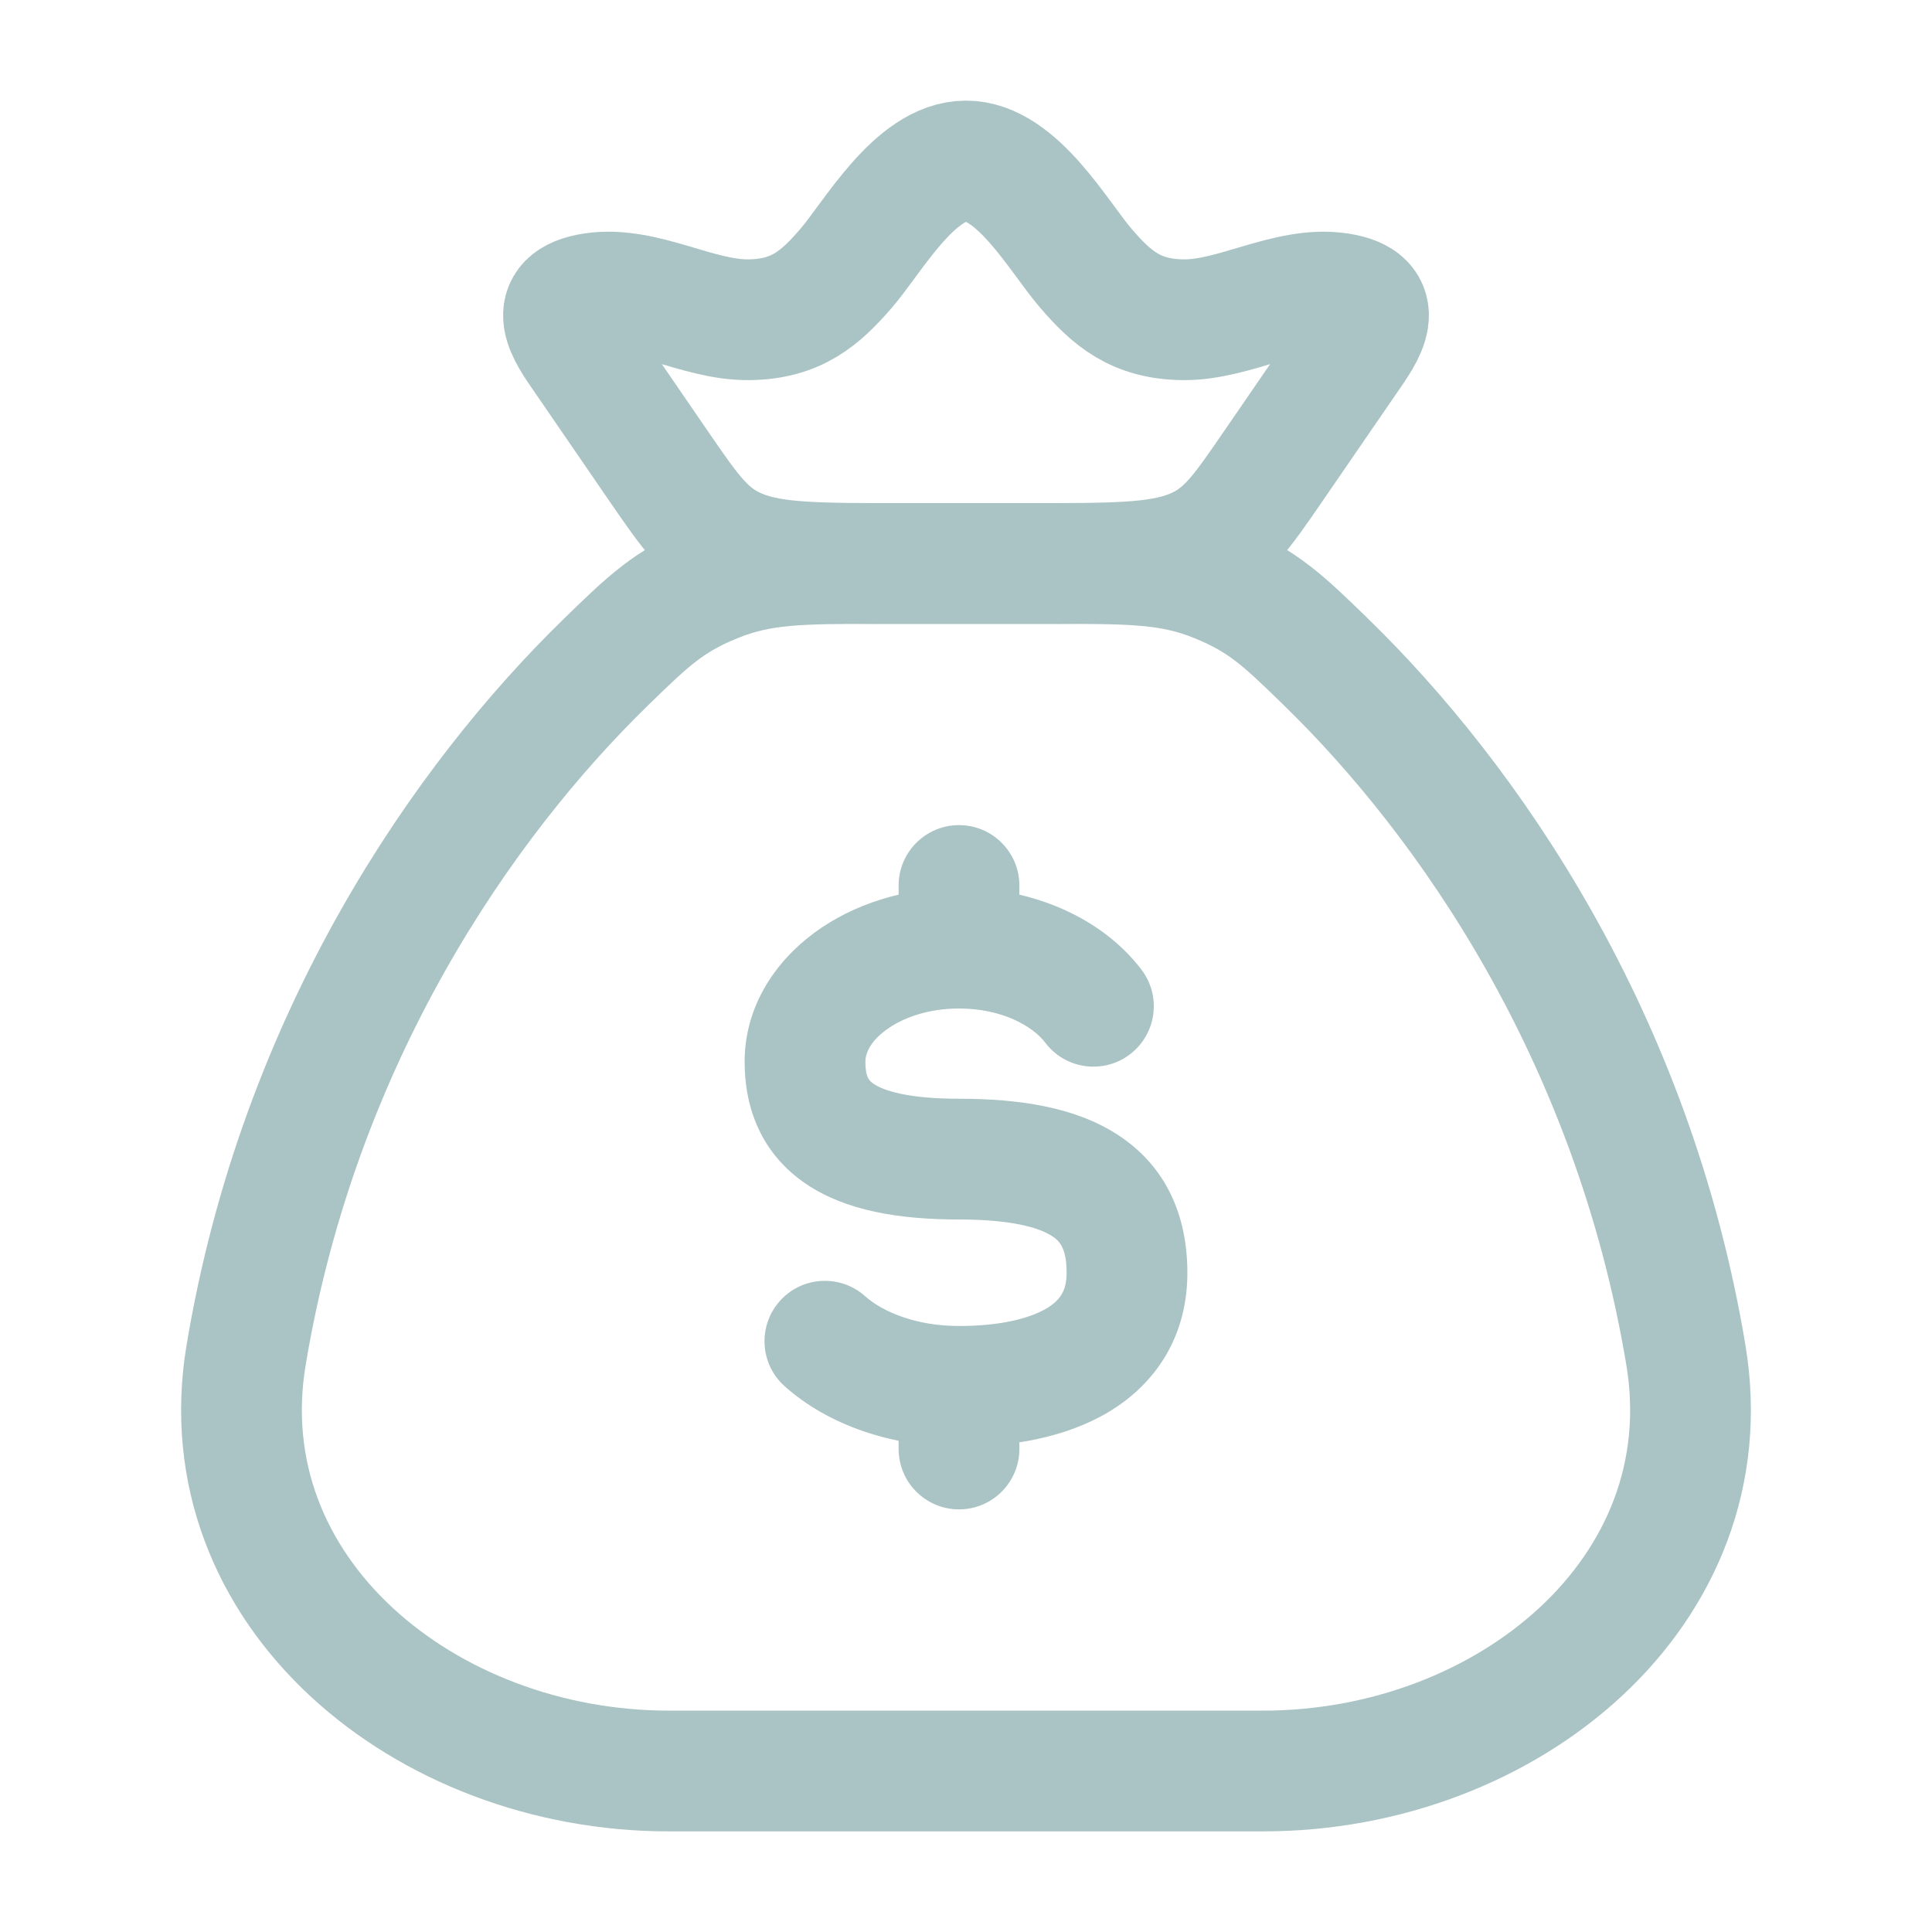 <svg width="24" height="24" viewBox="0 0 24 24" fill="none" xmlns="http://www.w3.org/2000/svg">
<path d="M20.943 16.835C20.286 12.887 18.243 9.946 16.467 8.219C15.95 7.716 15.692 7.465 15.121 7.233C14.55 7 14.059 7 13.078 7H10.922C9.941 7 9.45 7 8.879 7.233C8.308 7.465 8.05 7.716 7.533 8.219C5.757 9.946 3.714 12.887 3.057 16.835C2.569 19.773 5.279 22 8.308 22H15.692C18.721 22 21.431 19.773 20.943 16.835Z" stroke="#AAC3C4" stroke-width="1.5" stroke-linecap="round"/>
<path d="M12.663 11C12.663 10.586 12.327 10.25 11.913 10.25C11.499 10.25 11.163 10.586 11.163 11L12.663 11ZM11.163 18C11.163 18.414 11.499 18.75 11.913 18.75C12.327 18.75 12.663 18.414 12.663 18H11.163ZM12.986 12.954C13.236 13.284 13.707 13.348 14.037 13.097C14.366 12.846 14.431 12.376 14.18 12.046L12.986 12.954ZM10.747 16.102C10.438 15.826 9.964 15.852 9.688 16.161C9.412 16.47 9.438 16.944 9.747 17.22L10.747 16.102ZM11.913 13.649C11.266 13.649 10.971 13.544 10.854 13.465C10.8 13.428 10.75 13.387 10.75 13.19H9.25C9.25 13.771 9.461 14.335 10.016 14.709C10.507 15.04 11.169 15.149 11.913 15.149V13.649ZM10.75 13.19C10.75 13.094 10.801 12.946 11.006 12.795C11.21 12.644 11.528 12.528 11.913 12.528V11.028C11.241 11.028 10.603 11.228 10.115 11.588C9.627 11.948 9.25 12.505 9.25 13.19H10.75ZM13.25 15.811C13.25 16.033 13.171 16.151 13.003 16.252C12.789 16.38 12.421 16.472 11.913 16.472V17.972C12.557 17.972 13.234 17.863 13.775 17.538C14.362 17.185 14.75 16.597 14.75 15.811H13.25ZM11.913 15.149C12.566 15.149 12.907 15.25 13.069 15.355C13.163 15.416 13.25 15.506 13.25 15.811H14.75C14.75 15.107 14.49 14.491 13.888 14.099C13.354 13.75 12.651 13.649 11.913 13.649V15.149ZM12.663 11.778L12.663 11L11.163 11L11.163 11.778L12.663 11.778ZM11.163 17.222V18H12.663V17.222H11.163ZM11.913 12.528C12.448 12.528 12.829 12.747 12.986 12.954L14.18 12.046C13.682 11.391 12.813 11.028 11.913 11.028V12.528ZM11.913 16.472C11.38 16.472 10.965 16.297 10.747 16.102L9.747 17.22C10.291 17.707 11.085 17.972 11.913 17.972V16.472Z" fill="#AAC3C4"/>
<path d="M7.257 4.443C7.05 4.143 6.751 3.735 7.369 3.642C8.004 3.547 8.663 3.981 9.309 3.972C9.892 3.964 10.19 3.705 10.509 3.335C10.845 2.946 11.365 2 12 2C12.635 2 13.155 2.946 13.491 3.335C13.81 3.705 14.108 3.964 14.691 3.972C15.337 3.981 15.996 3.547 16.631 3.642C17.249 3.735 16.95 4.143 16.743 4.443L15.81 5.801C15.412 6.381 15.212 6.672 14.794 6.836C14.377 7 13.837 7 12.758 7H11.242C10.163 7 9.623 7 9.206 6.836C8.788 6.672 8.588 6.381 8.189 5.801L7.257 4.443Z" stroke="#AAC3C4" stroke-width="1.5"/>
</svg>
